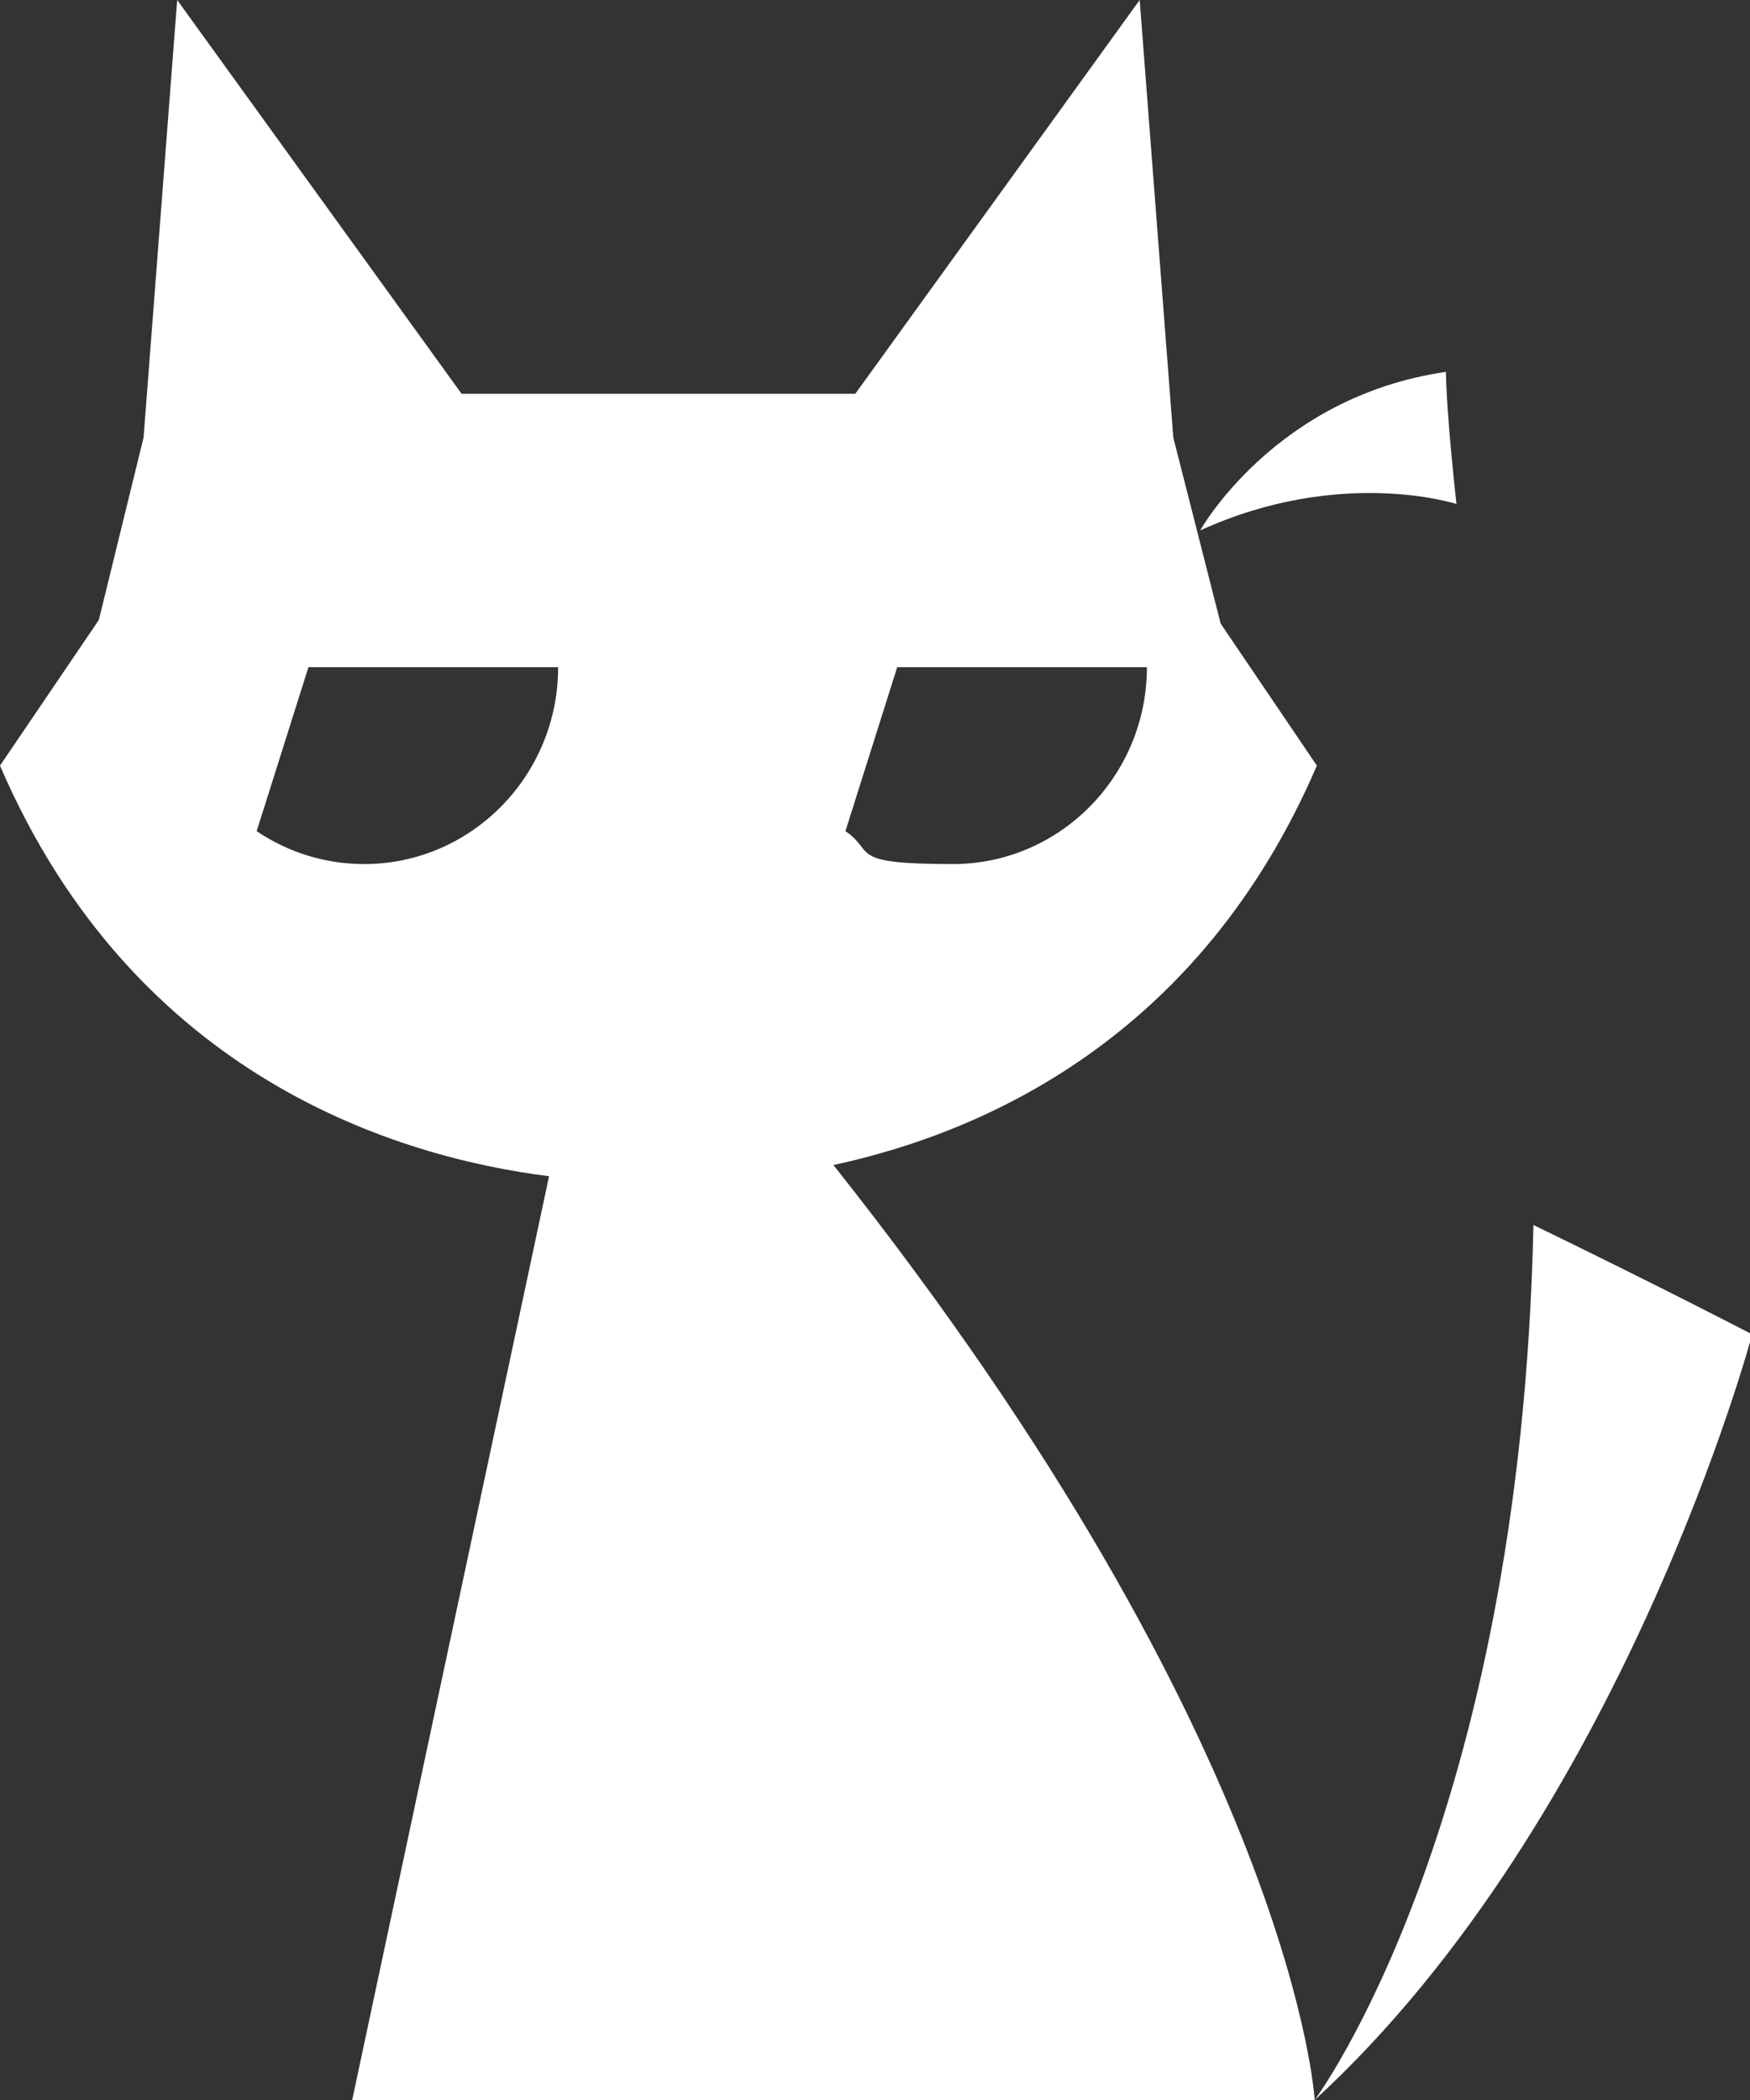 <?xml version="1.0" encoding="UTF-8"?>
<svg id="Layer_1" xmlns="http://www.w3.org/2000/svg" version="1.1" xmlns:serif="http://www.serif.com/" viewBox="0 0 2160 2592">
  <rect x="0" y="0" width="2160" height="2592" fill="#333333" stroke="none"/>
  <!-- Generator: Adobe Illustrator 29.8.1, SVG Export Plug-In . SVG Version: 2.1.1 Build 2)  -->
  <defs>
    <style>
      .st0 {
        fill: #fff;
        fill-rule: evenodd;
      }
    </style>
  </defs>
  <path class="st0" d="M1028.7,1438c188.1-40.6,452.7-158.3,596.7-493l-118.9-175.5h.1s-58.4-229.4-58.4-229.4L1406.7,0l-351,486h-486L218.7,0l-41.5,540.1-55.2,225.1L0,945c166.3,386.4,493.2,483.6,677.7,506.8,0,0,0,0,0,0l-243,1140.2h1188s-24.4-435.6-594-1154c0,0,0,0,0,0ZM1107.4,823.5h308.2c0,134.1-107.3,243-239.5,243s-94.6-15-132.6-40.6l63.9-202.4ZM449.4,1066.5c-49,0-94.6-15-132.6-40.6l63.9-202.4h308.2c0,134.1-107.3,243-239.5,243Z"/>
  <path class="st0" d="M1892.7,1512c-15.9,740.2-270,1080-270,1080,381.2-350.4,540-945,540-945,0,0-108.4-56.5-270-135Z"/>
  <path class="st0" d="M1797.7,622.1s-12.3-108.9-13-163.1c-211.4,30.6-303.3,195.7-303.3,195.7,173.3-79.1,316.4-32.6,316.4-32.6Z"/>
</svg>